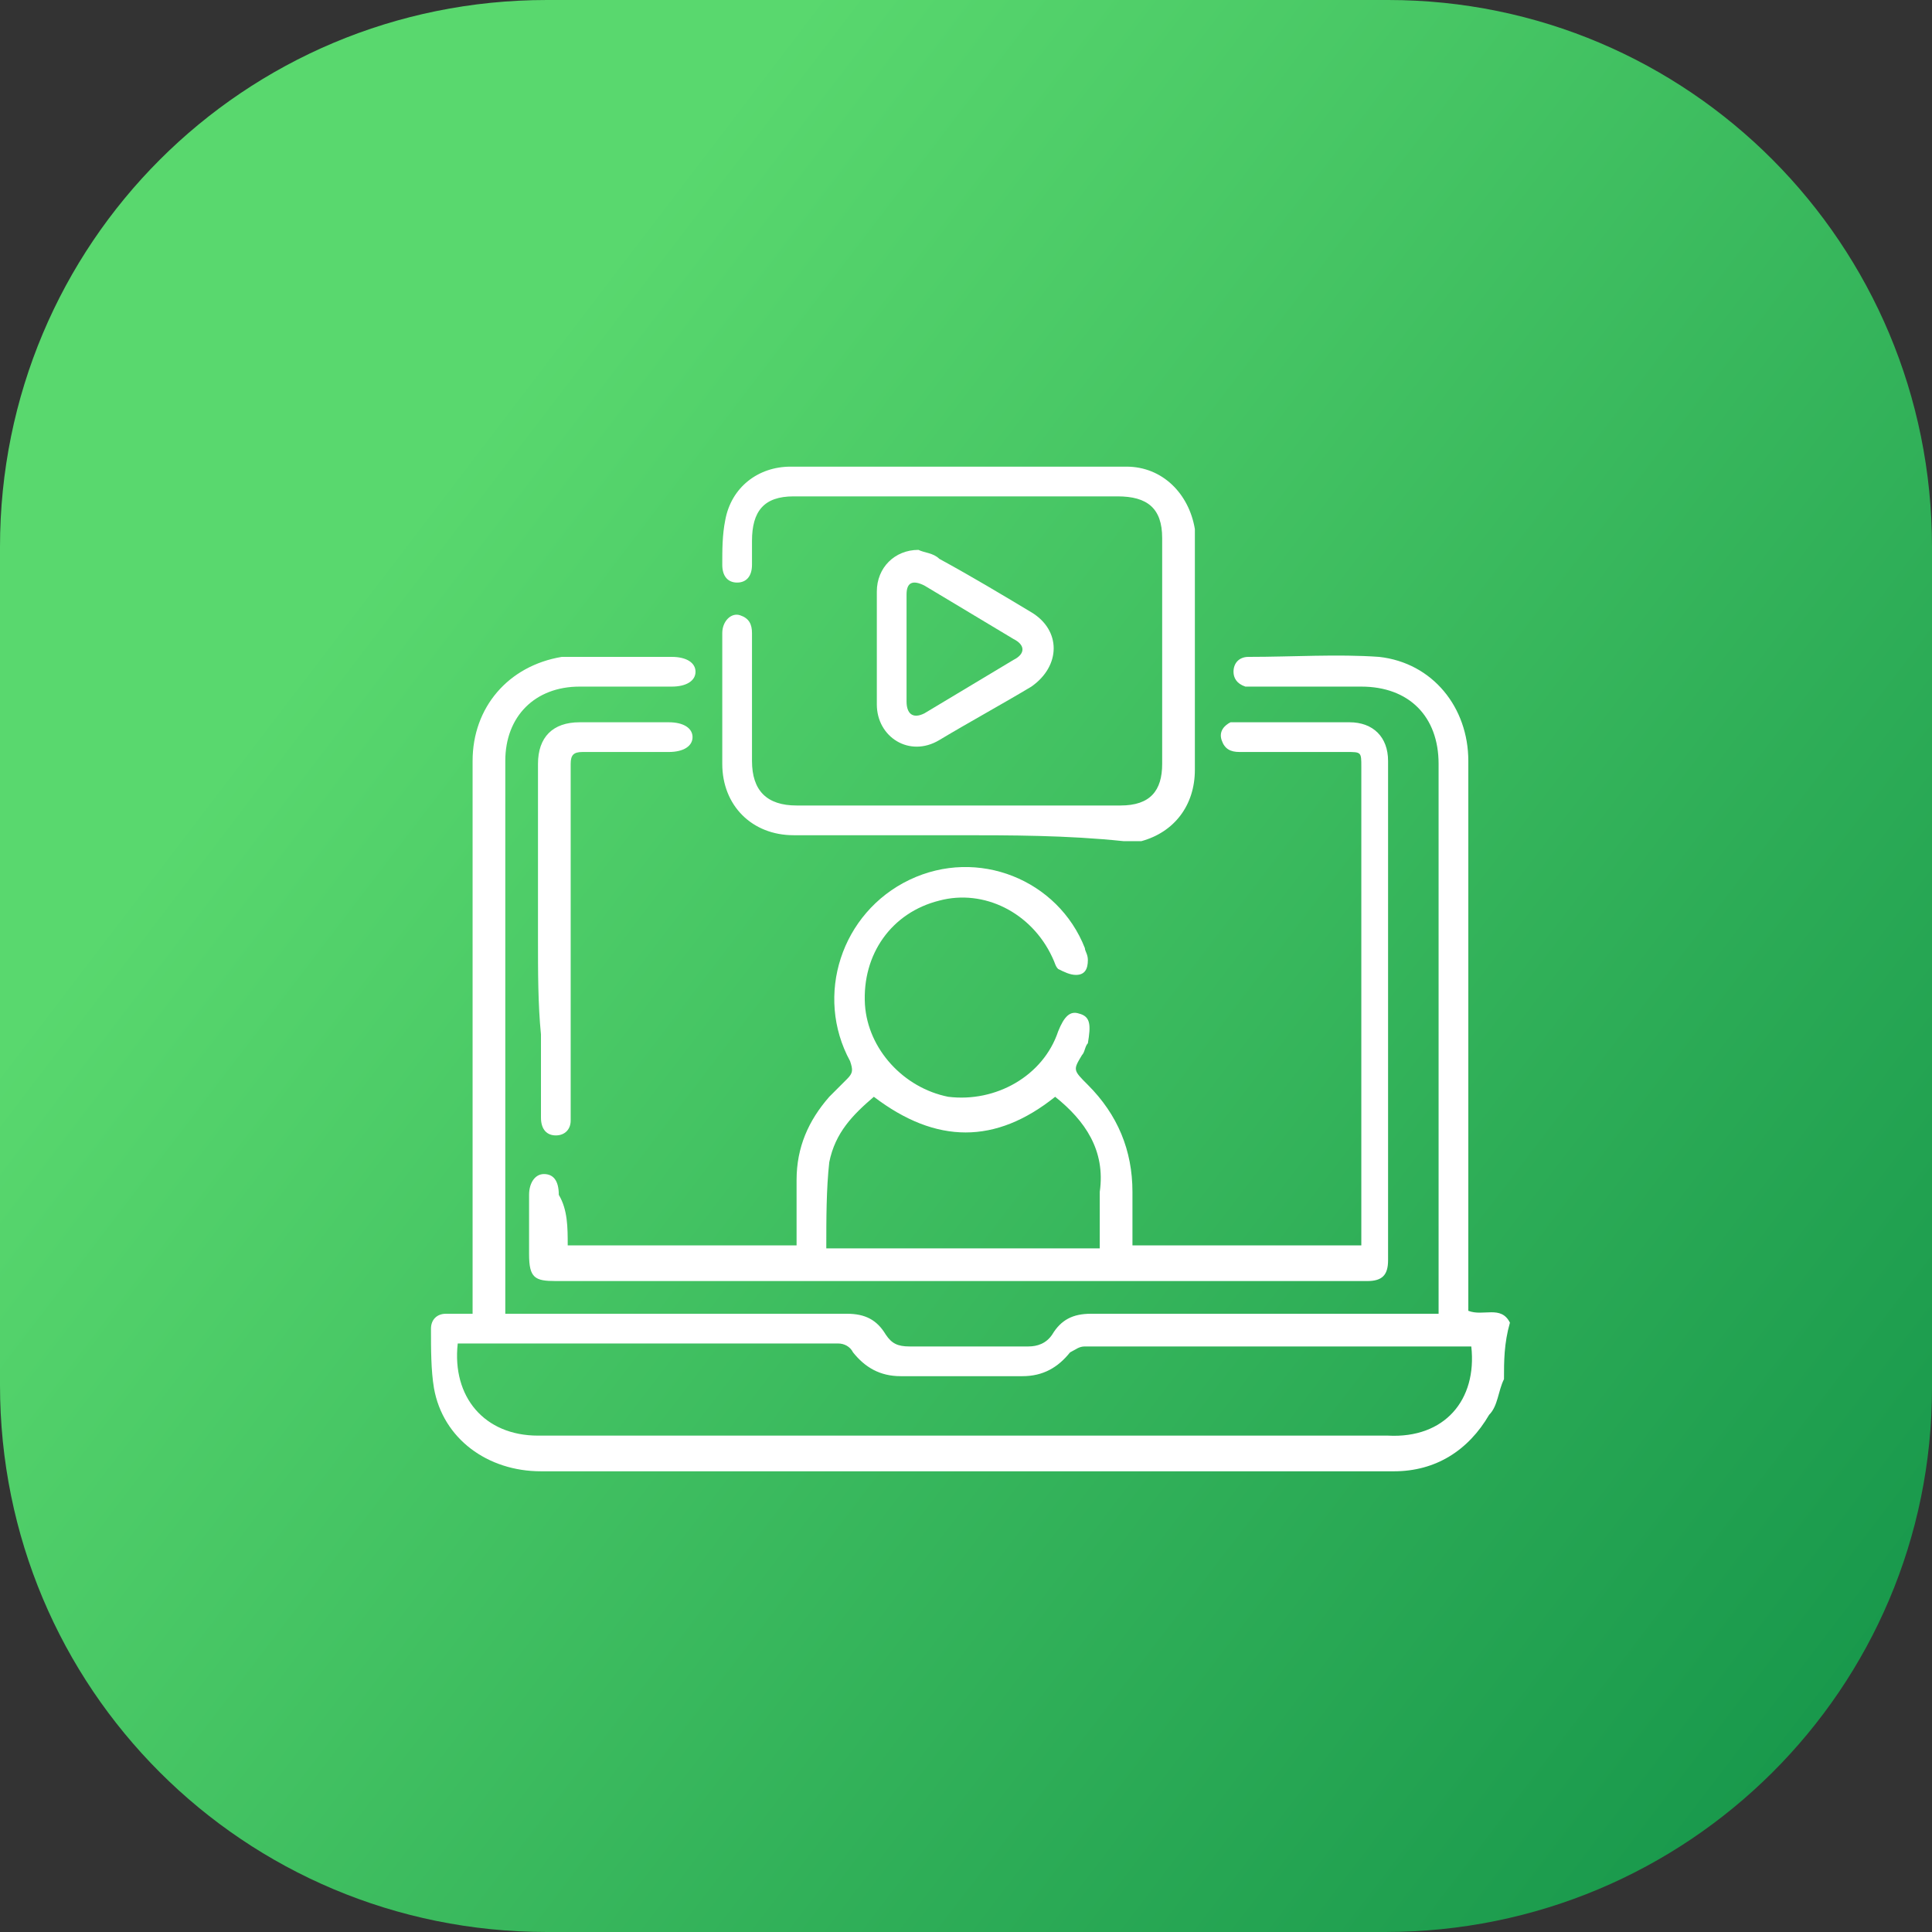 <?xml version="1.0" encoding="utf-8"?>
<!-- Generator: Adobe Illustrator 26.0.1, SVG Export Plug-In . SVG Version: 6.00 Build 0)  -->
<svg version="1.1" id="Layer_1" xmlns="http://www.w3.org/2000/svg" xmlns:xlink="http://www.w3.org/1999/xlink" x="0px" y="0px"
	 viewBox="0 0 65 65" style="enable-background:new 0 0 65 65;" xml:space="preserve">
<rect x="0" y="0" width="65" height="65" fill="#333333" stroke="none"/>
<style type="text/css">
	.st0{fill:url(#SVGID_1_);}
	.st1{fill:#FFFFFF;}
</style>
<linearGradient id="SVGID_1_" gradientUnits="userSpaceOnUse" x1="1.845" y1="-5547.783" x2="62.809" y2="-5594.355" gradientTransform="matrix(1 0 0 -1 0 -5538.709)">
	<stop  offset="0.19" style="stop-color:#59D86E"/>
	<stop  offset="1" style="stop-color:#19994C"/>
</linearGradient>
<path class="st0" d="M46.6,65H18.4C8.2,65,0,56.8,0,46.6V18.4C0,8.2,8.2,0,18.4,0h28.3C56.8,0,65,8.2,65,18.4v28.3
	C65,56.8,56.8,65,46.6,65z"/>
<g>
	<g>
		<path class="st1" d="M50.6,46.4c-0.2,0.4-0.2,0.9-0.5,1.2c-0.7,1.2-1.8,1.9-3.2,1.9c-3.2,0-6.5,0-9.7,0c-6.3,0-12.7,0-19,0
			c-1.8,0-3.3-1.1-3.6-2.8c-0.1-0.6-0.1-1.3-0.1-2c0-0.3,0.2-0.5,0.5-0.5c0.3,0,0.6,0,0.9,0c0-0.2,0-0.3,0-0.4c0-6.1,0-12.1,0-18.2
			c0-1.8,1.2-3.2,3-3.5c0.2,0,0.4,0,0.6,0c1,0,2,0,3.1,0c0.5,0,0.8,0.2,0.8,0.5c0,0.3-0.3,0.5-0.8,0.5c-1,0-2,0-3.1,0
			c-1.5,0-2.5,1-2.5,2.5c0,6.1,0,12.2,0,18.3c0,0.1,0,0.2,0,0.3c0.2,0,0.3,0,0.4,0c3.7,0,7.4,0,11.1,0c0.6,0,1,0.2,1.3,0.7
			c0.2,0.3,0.4,0.4,0.8,0.4c1.3,0,2.7,0,4,0c0.3,0,0.6-0.1,0.8-0.4c0.3-0.5,0.7-0.7,1.3-0.7c3.7,0,7.4,0,11.2,0c0.1,0,0.3,0,0.5,0
			c0-0.2,0-0.3,0-0.4c0-6,0-12.1,0-18.1c0-1.6-1-2.6-2.6-2.6c-1.2,0-2.3,0-3.5,0c-0.1,0-0.2,0-0.4,0c-0.3-0.1-0.4-0.3-0.4-0.5
			c0-0.3,0.2-0.5,0.5-0.5c1.5,0,3-0.1,4.4,0c1.8,0.2,3,1.7,3,3.5c0,6,0,12.1,0,18.1c0,0.1,0,0.3,0,0.4c0.5,0.2,1.1-0.2,1.4,0.4
			C50.6,45.2,50.6,45.8,50.6,46.4z M49.5,45.3c-0.1,0-0.2,0-0.3,0c-4.2,0-8.5,0-12.7,0c-0.2,0-0.3,0.1-0.5,0.2
			c-0.4,0.5-0.9,0.8-1.6,0.8c-1.4,0-2.7,0-4.1,0c-0.7,0-1.2-0.3-1.6-0.8c-0.1-0.2-0.3-0.3-0.5-0.3c-4.2,0-8.3,0-12.5,0
			c-0.1,0-0.2,0-0.3,0c-0.2,1.8,0.9,3.1,2.7,3.1c9.5,0,19.1,0,28.6,0C48.6,48.4,49.7,47.1,49.5,45.3z"/>
		<path class="st1" d="M19.1,41.9c2.6,0,5.1,0,7.7,0c0-0.7,0-1.5,0-2.2c0-1.1,0.4-2,1.1-2.8c0.2-0.2,0.4-0.4,0.6-0.6
			c0.2-0.2,0.2-0.3,0.1-0.6c-1.2-2.2-0.3-5,2-6.1c2.3-1.1,5,0,5.9,2.3c0,0.1,0.1,0.2,0.1,0.4c0,0.3-0.1,0.5-0.4,0.5
			c-0.2,0-0.4-0.1-0.6-0.2c-0.1-0.1-0.1-0.2-0.2-0.4c-0.7-1.5-2.3-2.3-3.8-1.9c-1.6,0.4-2.6,1.8-2.5,3.5c0.1,1.5,1.3,2.8,2.8,3.1
			c1.6,0.2,3.2-0.7,3.7-2.2c0.2-0.5,0.4-0.7,0.7-0.6c0.4,0.1,0.4,0.4,0.3,1c-0.1,0.1-0.1,0.3-0.2,0.4c-0.3,0.5-0.3,0.5,0.2,1
			c1,1,1.5,2.2,1.5,3.6c0,0.6,0,1.2,0,1.8c2.6,0,5.1,0,7.7,0c0-0.1,0-0.3,0-0.4c0-5.2,0-10.5,0-15.7c0-0.5,0-0.5-0.5-0.5
			c-1.2,0-2.4,0-3.6,0c-0.3,0-0.5-0.1-0.6-0.4c-0.1-0.3,0.1-0.5,0.3-0.6c0.1,0,0.2,0,0.3,0c1.2,0,2.5,0,3.7,0c0.8,0,1.3,0.5,1.3,1.3
			c0,5.6,0,11.2,0,16.8c0,0.5-0.2,0.7-0.7,0.7c-2.1,0-4.2,0-6.3,0c-7,0-14,0-21,0c-0.7,0-0.9-0.1-0.9-0.9c0-0.7,0-1.3,0-2
			c0-0.4,0.2-0.7,0.5-0.7c0.3,0,0.5,0.2,0.5,0.7C19.1,40.7,19.1,41.3,19.1,41.9z M35.5,36.9c-2,1.6-4,1.6-6.1,0
			c-0.7,0.6-1.3,1.2-1.5,2.2c-0.1,0.9-0.1,1.9-0.1,2.9c3.1,0,6.2,0,9.2,0c0-0.6,0-1.2,0-1.9C37.2,38.7,36.5,37.7,35.5,36.9z"/>
		<path class="st1" d="M32.2,28.1c-1.8,0-3.7,0-5.5,0c-1.4,0-2.4-1-2.4-2.4c0-1.5,0-2.9,0-4.4c0-0.4,0.3-0.7,0.6-0.6
			c0.3,0.1,0.4,0.3,0.4,0.6c0,1.4,0,2.9,0,4.3c0,1,0.5,1.5,1.5,1.5c3.6,0,7.2,0,10.9,0c1,0,1.4-0.5,1.4-1.4c0-2.5,0-5.1,0-7.6
			c0-1-0.5-1.4-1.5-1.4c-3.6,0-7.2,0-10.9,0c-1,0-1.4,0.5-1.4,1.5c0,0.3,0,0.6,0,0.8c0,0.4-0.2,0.6-0.5,0.6c-0.3,0-0.5-0.2-0.5-0.6
			c0-0.5,0-1,0.1-1.5c0.2-1.1,1.1-1.8,2.2-1.8c3.8,0,7.6,0,11.3,0c1.2,0,2.1,0.9,2.3,2.1c0,0.1,0,0.2,0,0.4c0,2.6,0,5.2,0,7.7
			c0,1.2-0.7,2.1-1.8,2.4c-0.2,0-0.4,0-0.6,0C35.9,28.1,34,28.1,32.2,28.1z"/>
		<path class="st1" d="M18.1,31.6c0-2,0-3.9,0-5.9c0-0.9,0.5-1.4,1.4-1.4c1,0,2,0,3,0c0.5,0,0.8,0.2,0.8,0.5c0,0.3-0.3,0.5-0.8,0.5
			c-1,0-2,0-2.9,0c-0.3,0-0.4,0.1-0.4,0.4c0,3.9,0,7.8,0,11.7c0,0.1,0,0.2,0,0.3c0,0.3-0.2,0.5-0.5,0.5c-0.3,0-0.5-0.2-0.5-0.6
			c0-0.9,0-1.9,0-2.8C18.1,33.8,18.1,32.7,18.1,31.6z"/>
		<path class="st1" d="M30.9,18.5c0.2,0.1,0.5,0.1,0.7,0.3c1.1,0.6,2.1,1.2,3.1,1.8c1,0.6,1,1.8,0,2.5c-1,0.6-2.1,1.2-3.1,1.8
			c-1,0.6-2.1-0.1-2.1-1.2c0-1.3,0-2.5,0-3.8C29.5,19.1,30.1,18.5,30.9,18.5z M30.5,21.8c0,0.6,0,1.2,0,1.8c0,0.4,0.2,0.6,0.6,0.4
			c1-0.6,2-1.2,3-1.8c0.4-0.2,0.4-0.5,0-0.7c-1-0.6-2-1.2-3-1.8c-0.4-0.2-0.6-0.1-0.6,0.3C30.5,20.6,30.5,21.2,30.5,21.8z"/>
	</g>
</g>
</svg>
